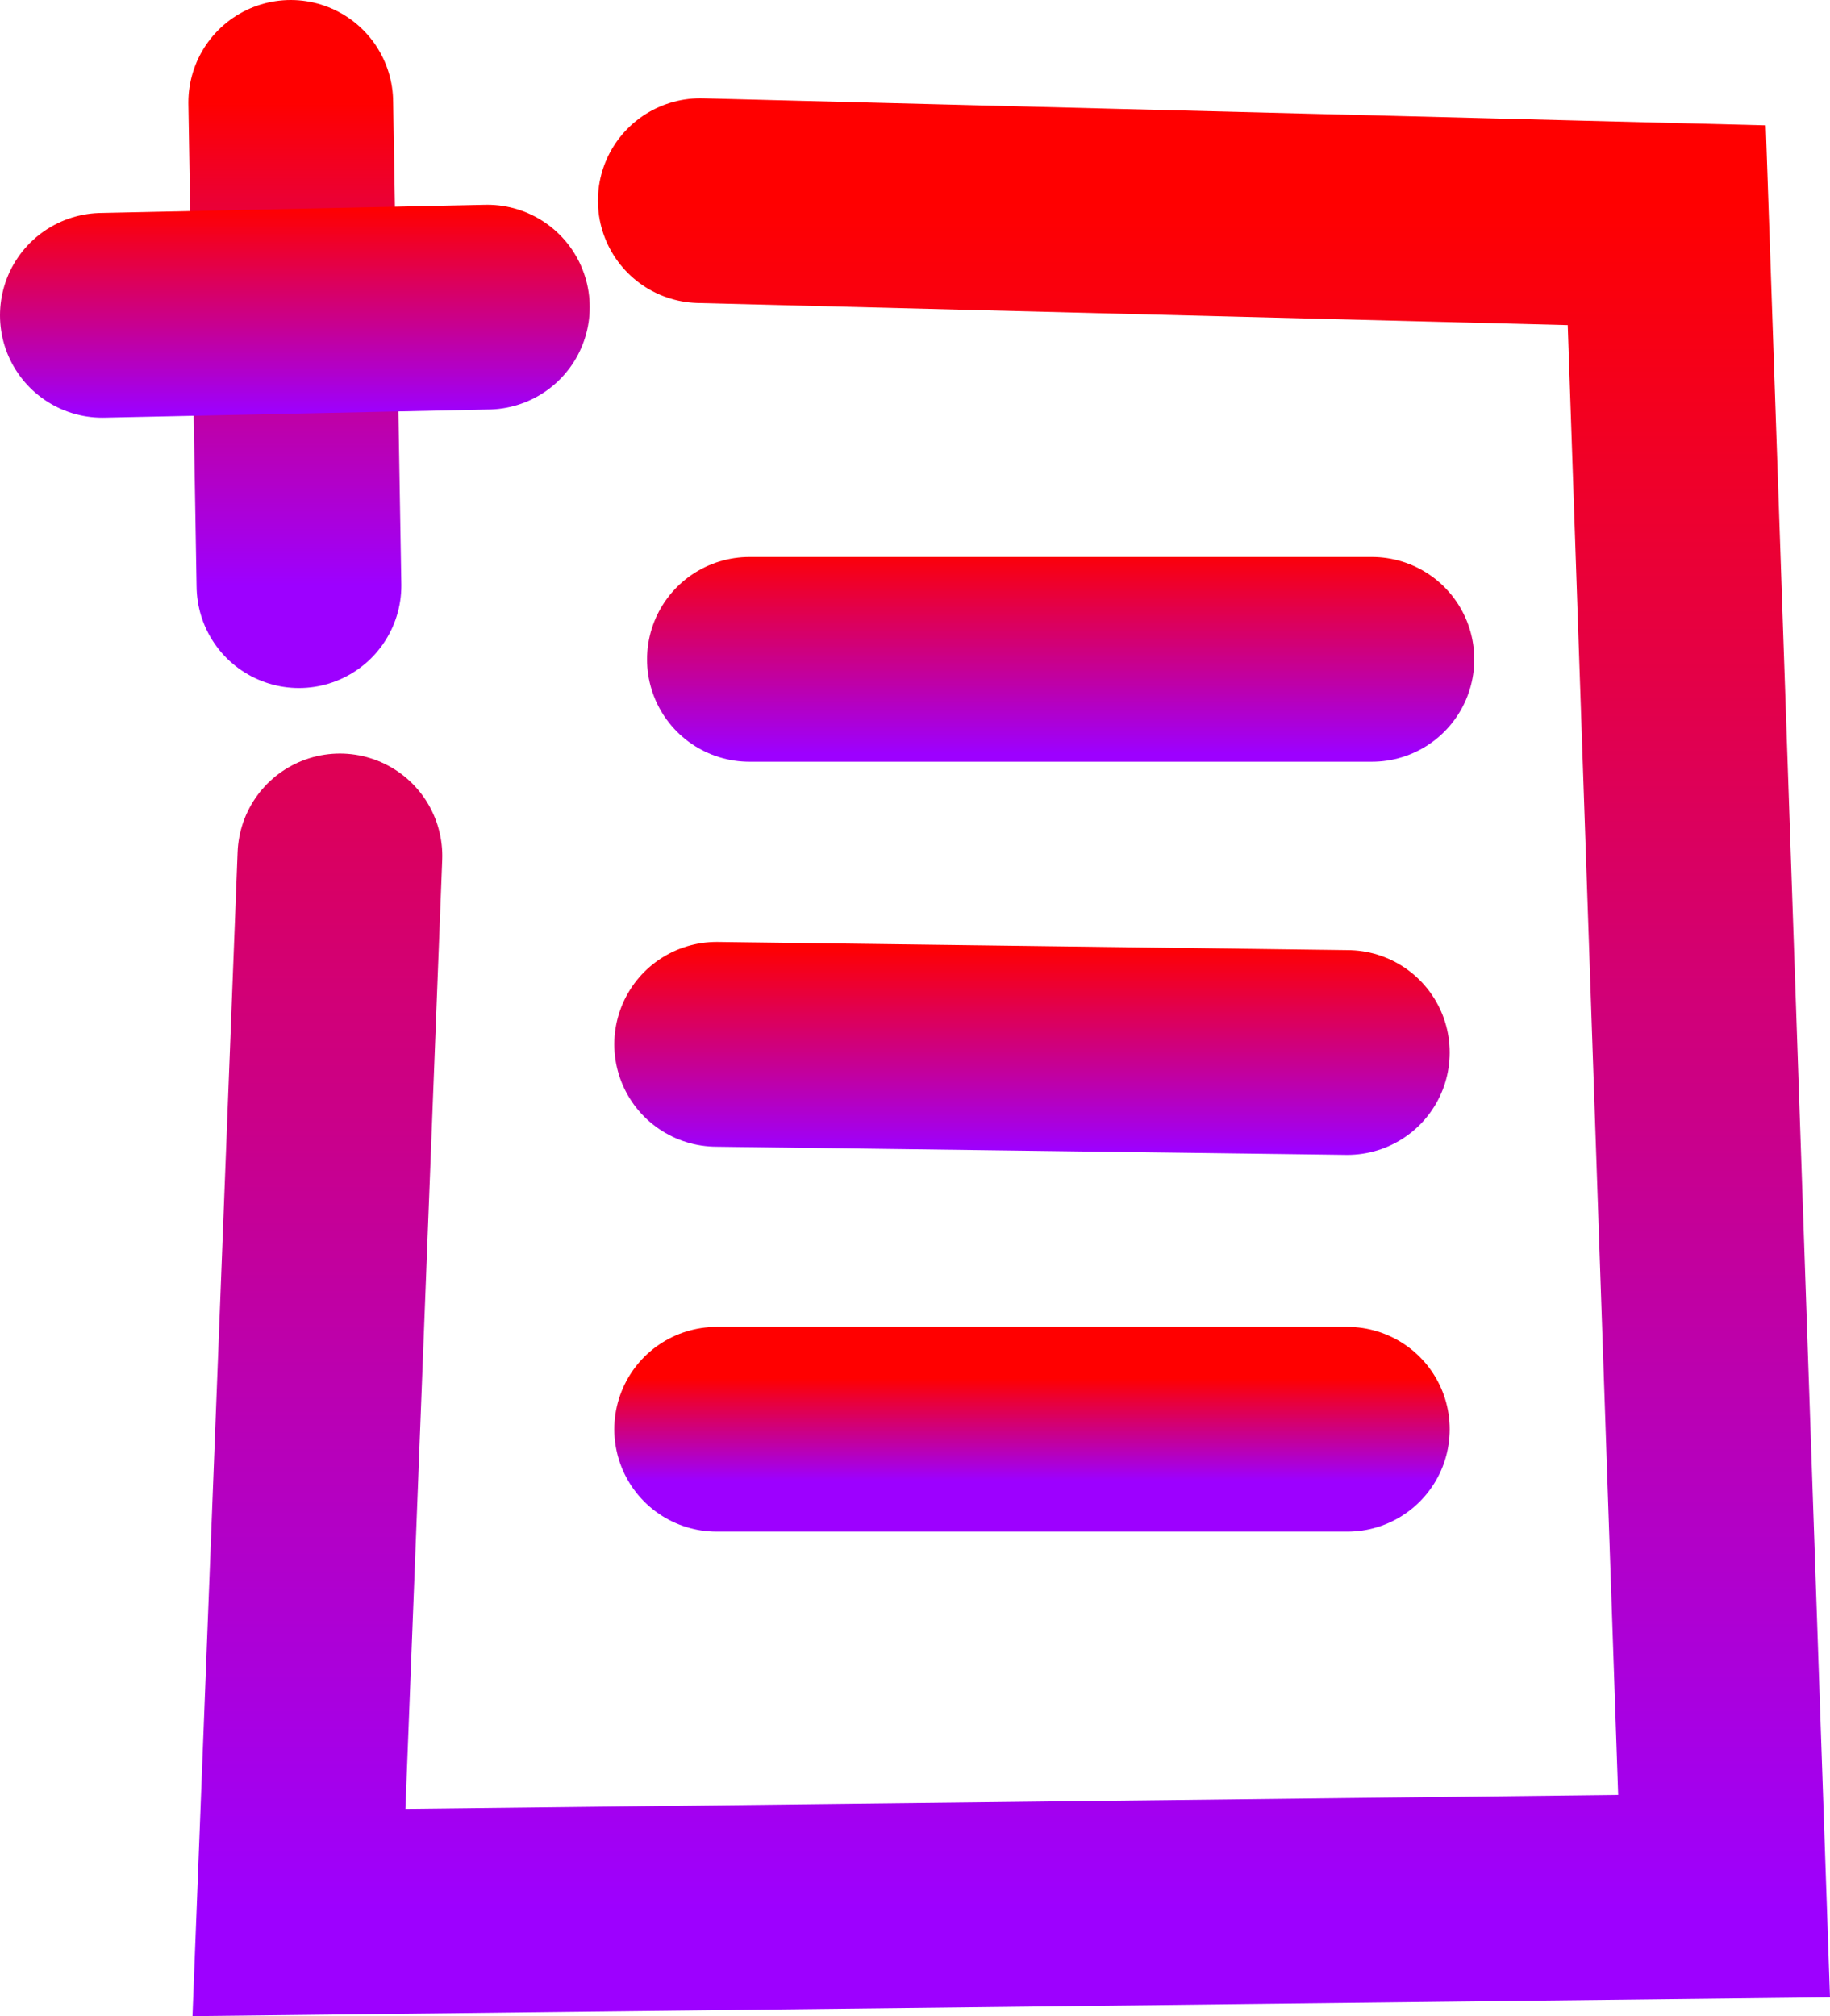 <svg version="1.1" xmlns="http://www.w3.org/2000/svg" xmlns:xlink="http://www.w3.org/1999/xlink" width="111.716" height="123.075" viewBox="0,0,111.716,123.075"><defs><linearGradient x1="250.25" y1="114.5" x2="250.25" y2="219" gradientUnits="userSpaceOnUse" id="color-1"><stop offset="0" stop-color="#ff0000"/><stop offset="1" stop-color="#9d00ff"/></linearGradient><linearGradient x1="206.5" y1="108.5" x2="206.5" y2="138" gradientUnits="userSpaceOnUse" id="color-2"><stop offset="0" stop-color="#ff0000"/><stop offset="1" stop-color="#9d00ff"/></linearGradient><linearGradient x1="206.5" y1="115" x2="206.5" y2="127.5" gradientUnits="userSpaceOnUse" id="color-3"><stop offset="0" stop-color="#ff0000"/><stop offset="1" stop-color="#9d00ff"/></linearGradient><linearGradient x1="253.75" y1="135.75" x2="253.75" y2="148.25" gradientUnits="userSpaceOnUse" id="color-4"><stop offset="0" stop-color="#ff0000"/><stop offset="1" stop-color="#9d00ff"/></linearGradient><linearGradient x1="254" y1="160" x2="254" y2="172.5" gradientUnits="userSpaceOnUse" id="color-5"><stop offset="0" stop-color="#ff0000"/><stop offset="1" stop-color="#9d00ff"/></linearGradient><linearGradient x1="252.25" y1="186.375" x2="252.25" y2="192.625" gradientUnits="userSpaceOnUse" id="color-6"><stop offset="0" stop-color="#ff0000"/><stop offset="1" stop-color="#9d00ff"/></linearGradient></defs><g transform="translate(-188.5,-102.25)"><g data-paper-data="{&quot;isPaintingLayer&quot;:true}" fill="none" fill-rule="nonzero" stroke-width="12.5" stroke-linecap="round" stroke-linejoin="miter" stroke-miterlimit="10" stroke-dasharray="" stroke-dashoffset="0" style="mix-blend-mode: normal"><path d="M209.25,154.5l-2.5,64.5l87,-1l-3.5,-102l-59,-1.5" stroke="url(#color-1)"/><path d="M206.25,108.5l0.5,29.5" stroke="url(#color-2)"/><path d="M194.75,121.5l23.5,-0.5" stroke="url(#color-3)"/><path d="M234.25,142.5h38" stroke="url(#color-4)"/><path d="M232.25,166l38.5,0.5" stroke="url(#color-5)"/><path d="M232.25,189.5h38.5" stroke="url(#color-6)"/></g></g></svg>